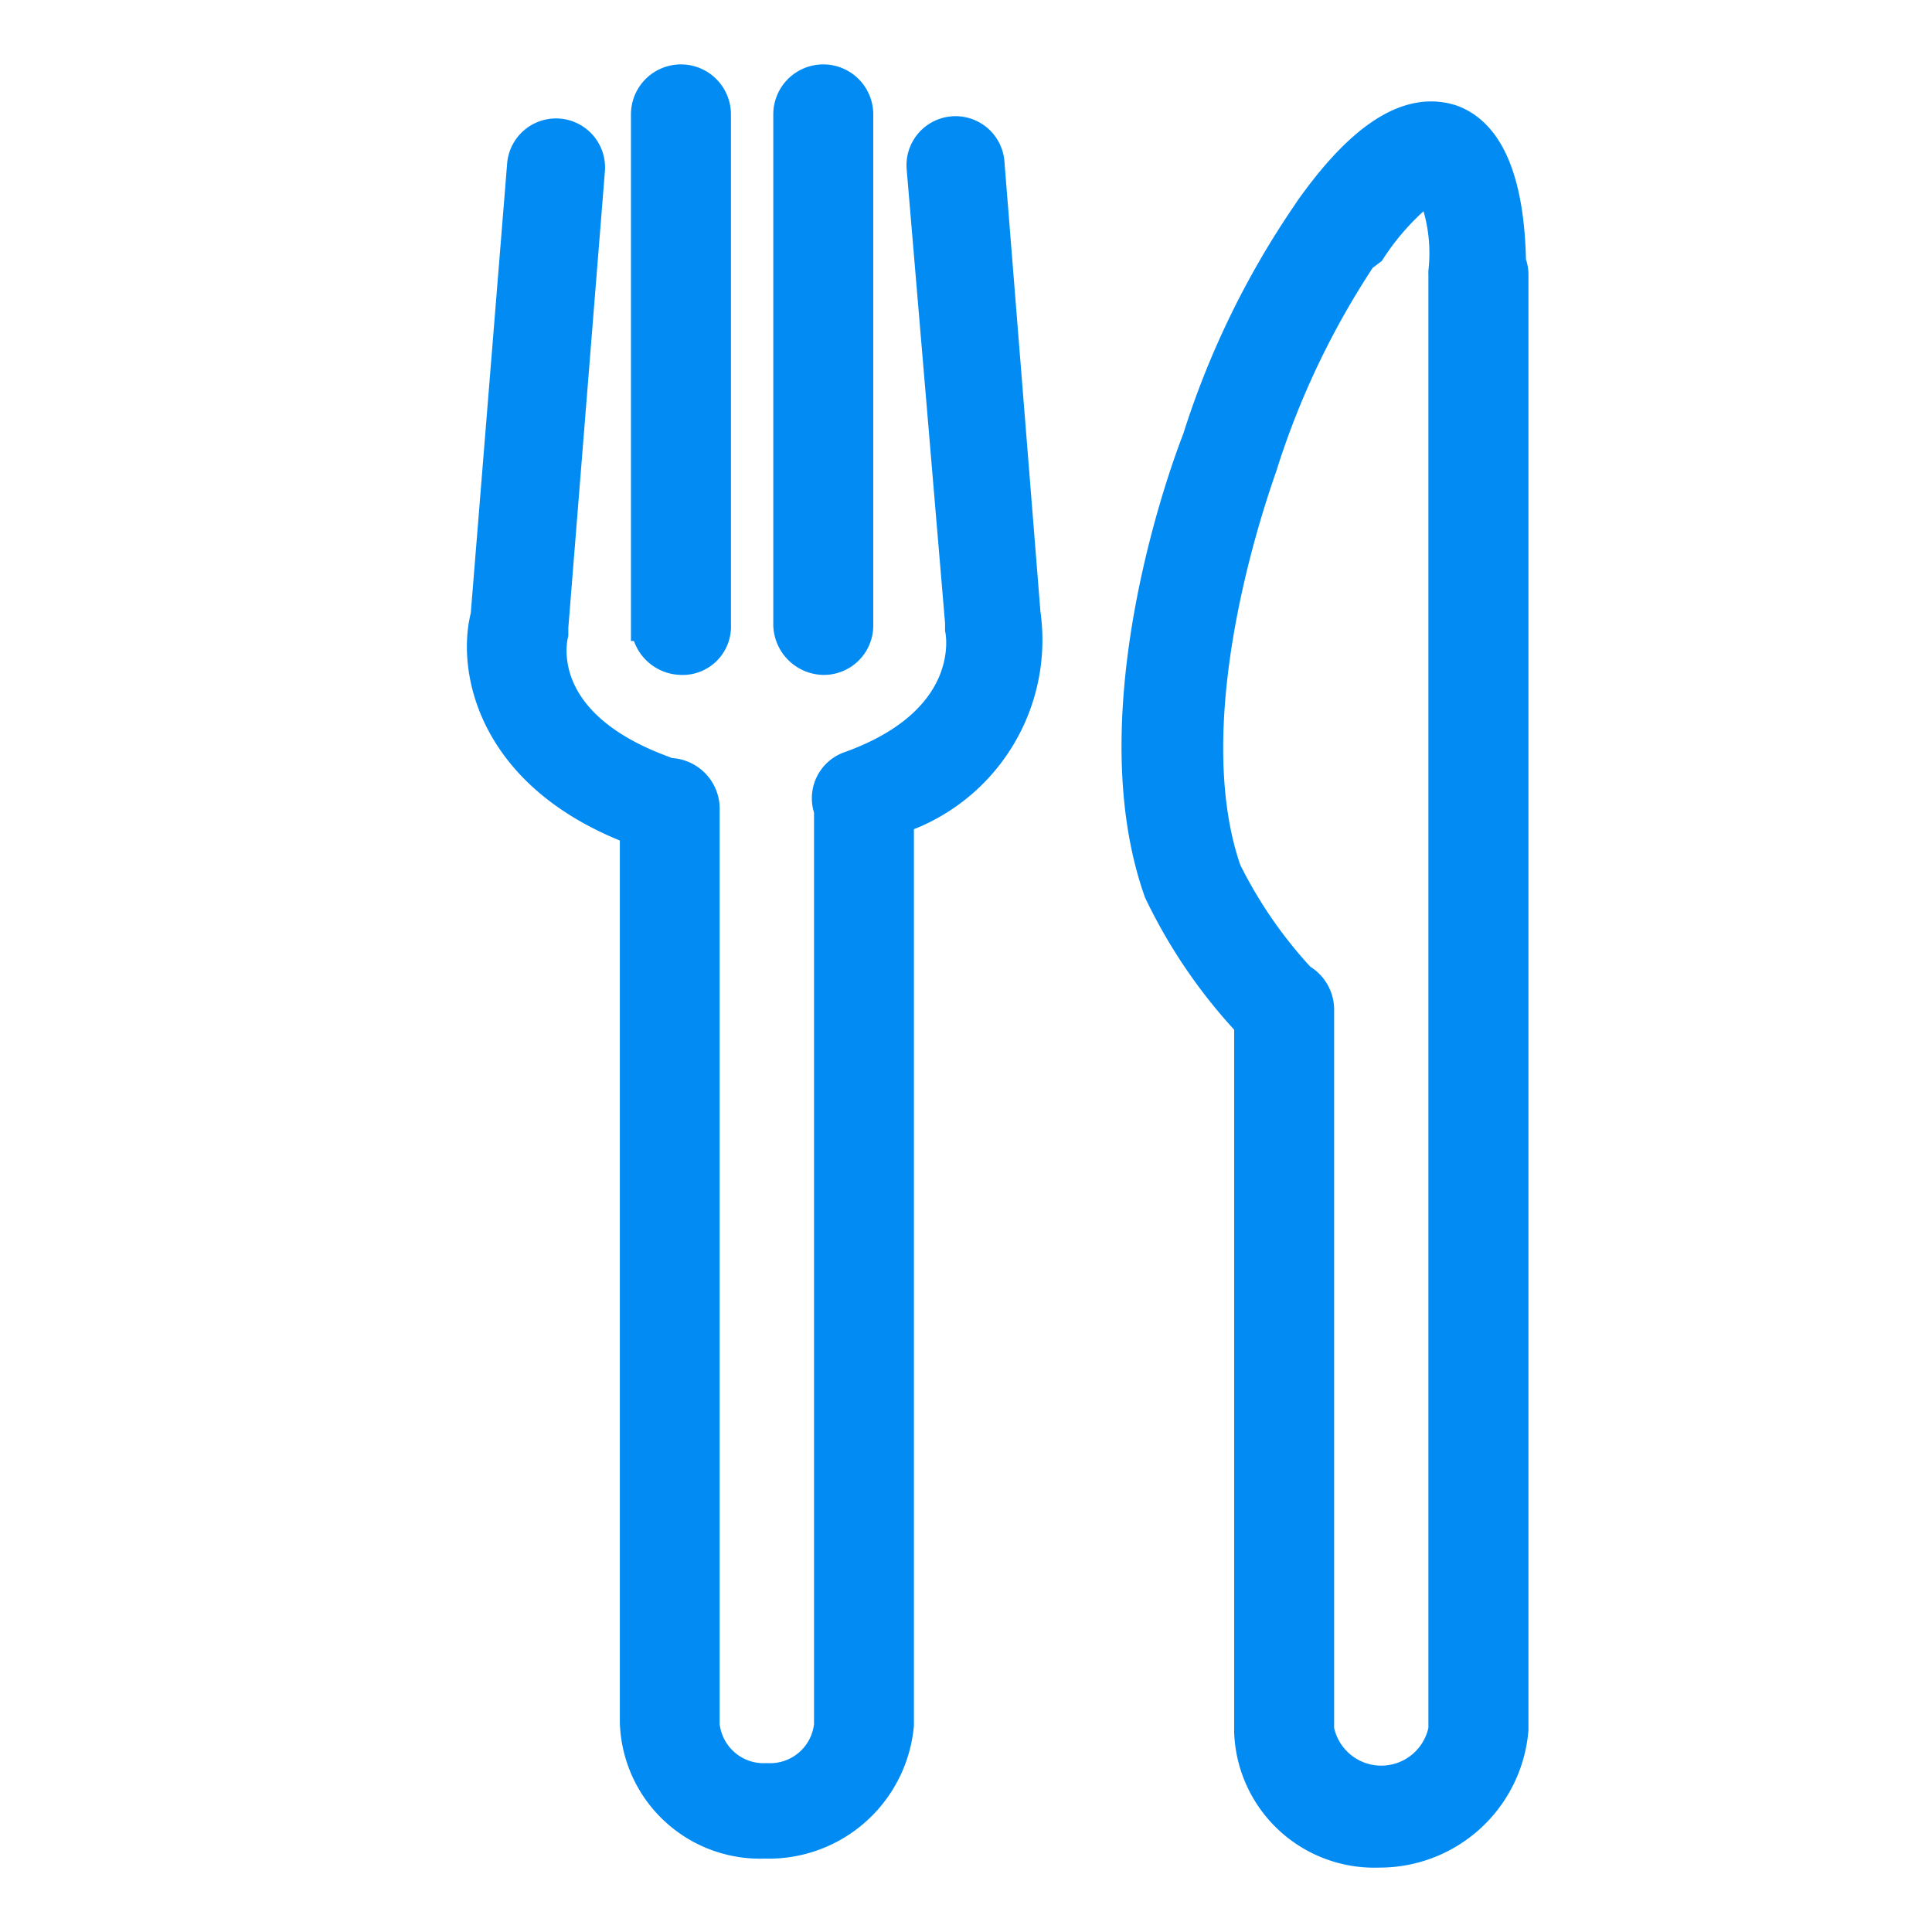 <svg xmlns="http://www.w3.org/2000/svg" width="24" height="24" viewBox="0 0 24 24">
  <g id="ic_acrestaurant" transform="translate(-30 -215)">
    <rect id="Rectangle_19" data-name="Rectangle 19" width="24" height="24" transform="translate(30 215)" fill="none"/>
    <path id="Union_2" data-name="Union 2" d="M9.531,20.513v-8.8a6.5,6.5,0,0,1-1.122-1.64c-.814-2.3.42-5.472.477-5.612a10.6,10.6,0,0,1,1.346-2.778l.057-.085C10.709,1.01,11.355.28,12.029.5c.629.227.717,1.2.728,1.76a.4.4,0,0,1,.03.149V20.485A1.654,1.654,0,0,1,11.13,22,1.542,1.542,0,0,1,9.531,20.513Zm.842-8.98v8.952a.8.8,0,0,0,1.571,0V2.413a.384.384,0,0,1,0-.04,2.09,2.09,0,0,0-.17-1.083,3.2,3.2,0,0,0-.758.814l-.112.085A10.3,10.3,0,0,0,9.671,4.77c0,.028-1.151,3.03-.449,5.051a5.681,5.681,0,0,0,.928,1.345A.43.43,0,0,1,10.373,11.533ZM1.9,20.4V9.305C.1,8.629-.122,7.292.046,6.65L.5,1.038a.409.409,0,0,1,.814.085L.86,6.791v.085C.833,6.987.635,8,2.235,8.587a.484.484,0,0,1,.063.029h.022a.431.431,0,0,1,.42.42V20.428a.75.75,0,0,0,.786.674.749.749,0,0,0,.786-.674V9.061a.406.406,0,0,1,.253-.531c1.628-.589,1.375-1.712,1.375-1.712V6.735l-.477-5.64a.409.409,0,0,1,.814-.085l.449,5.612A2.329,2.329,0,0,1,5.153,9.161V20.428A1.609,1.609,0,0,1,3.5,21.888,1.542,1.542,0,0,1,1.9,20.4ZM3.806,6.763V.421a.421.421,0,1,1,.842,0V6.763a.414.414,0,0,1-.421.421A.433.433,0,0,1,3.806,6.763Zm-1.768,0V.421a.421.421,0,1,1,.842,0V6.763a.4.4,0,0,1-.42.421A.432.432,0,0,1,2.039,6.763Z" transform="translate(36 216)" fill="#028cf3" stroke="#028cf3" stroke-width="0.4"/>
  </g>
</svg>
